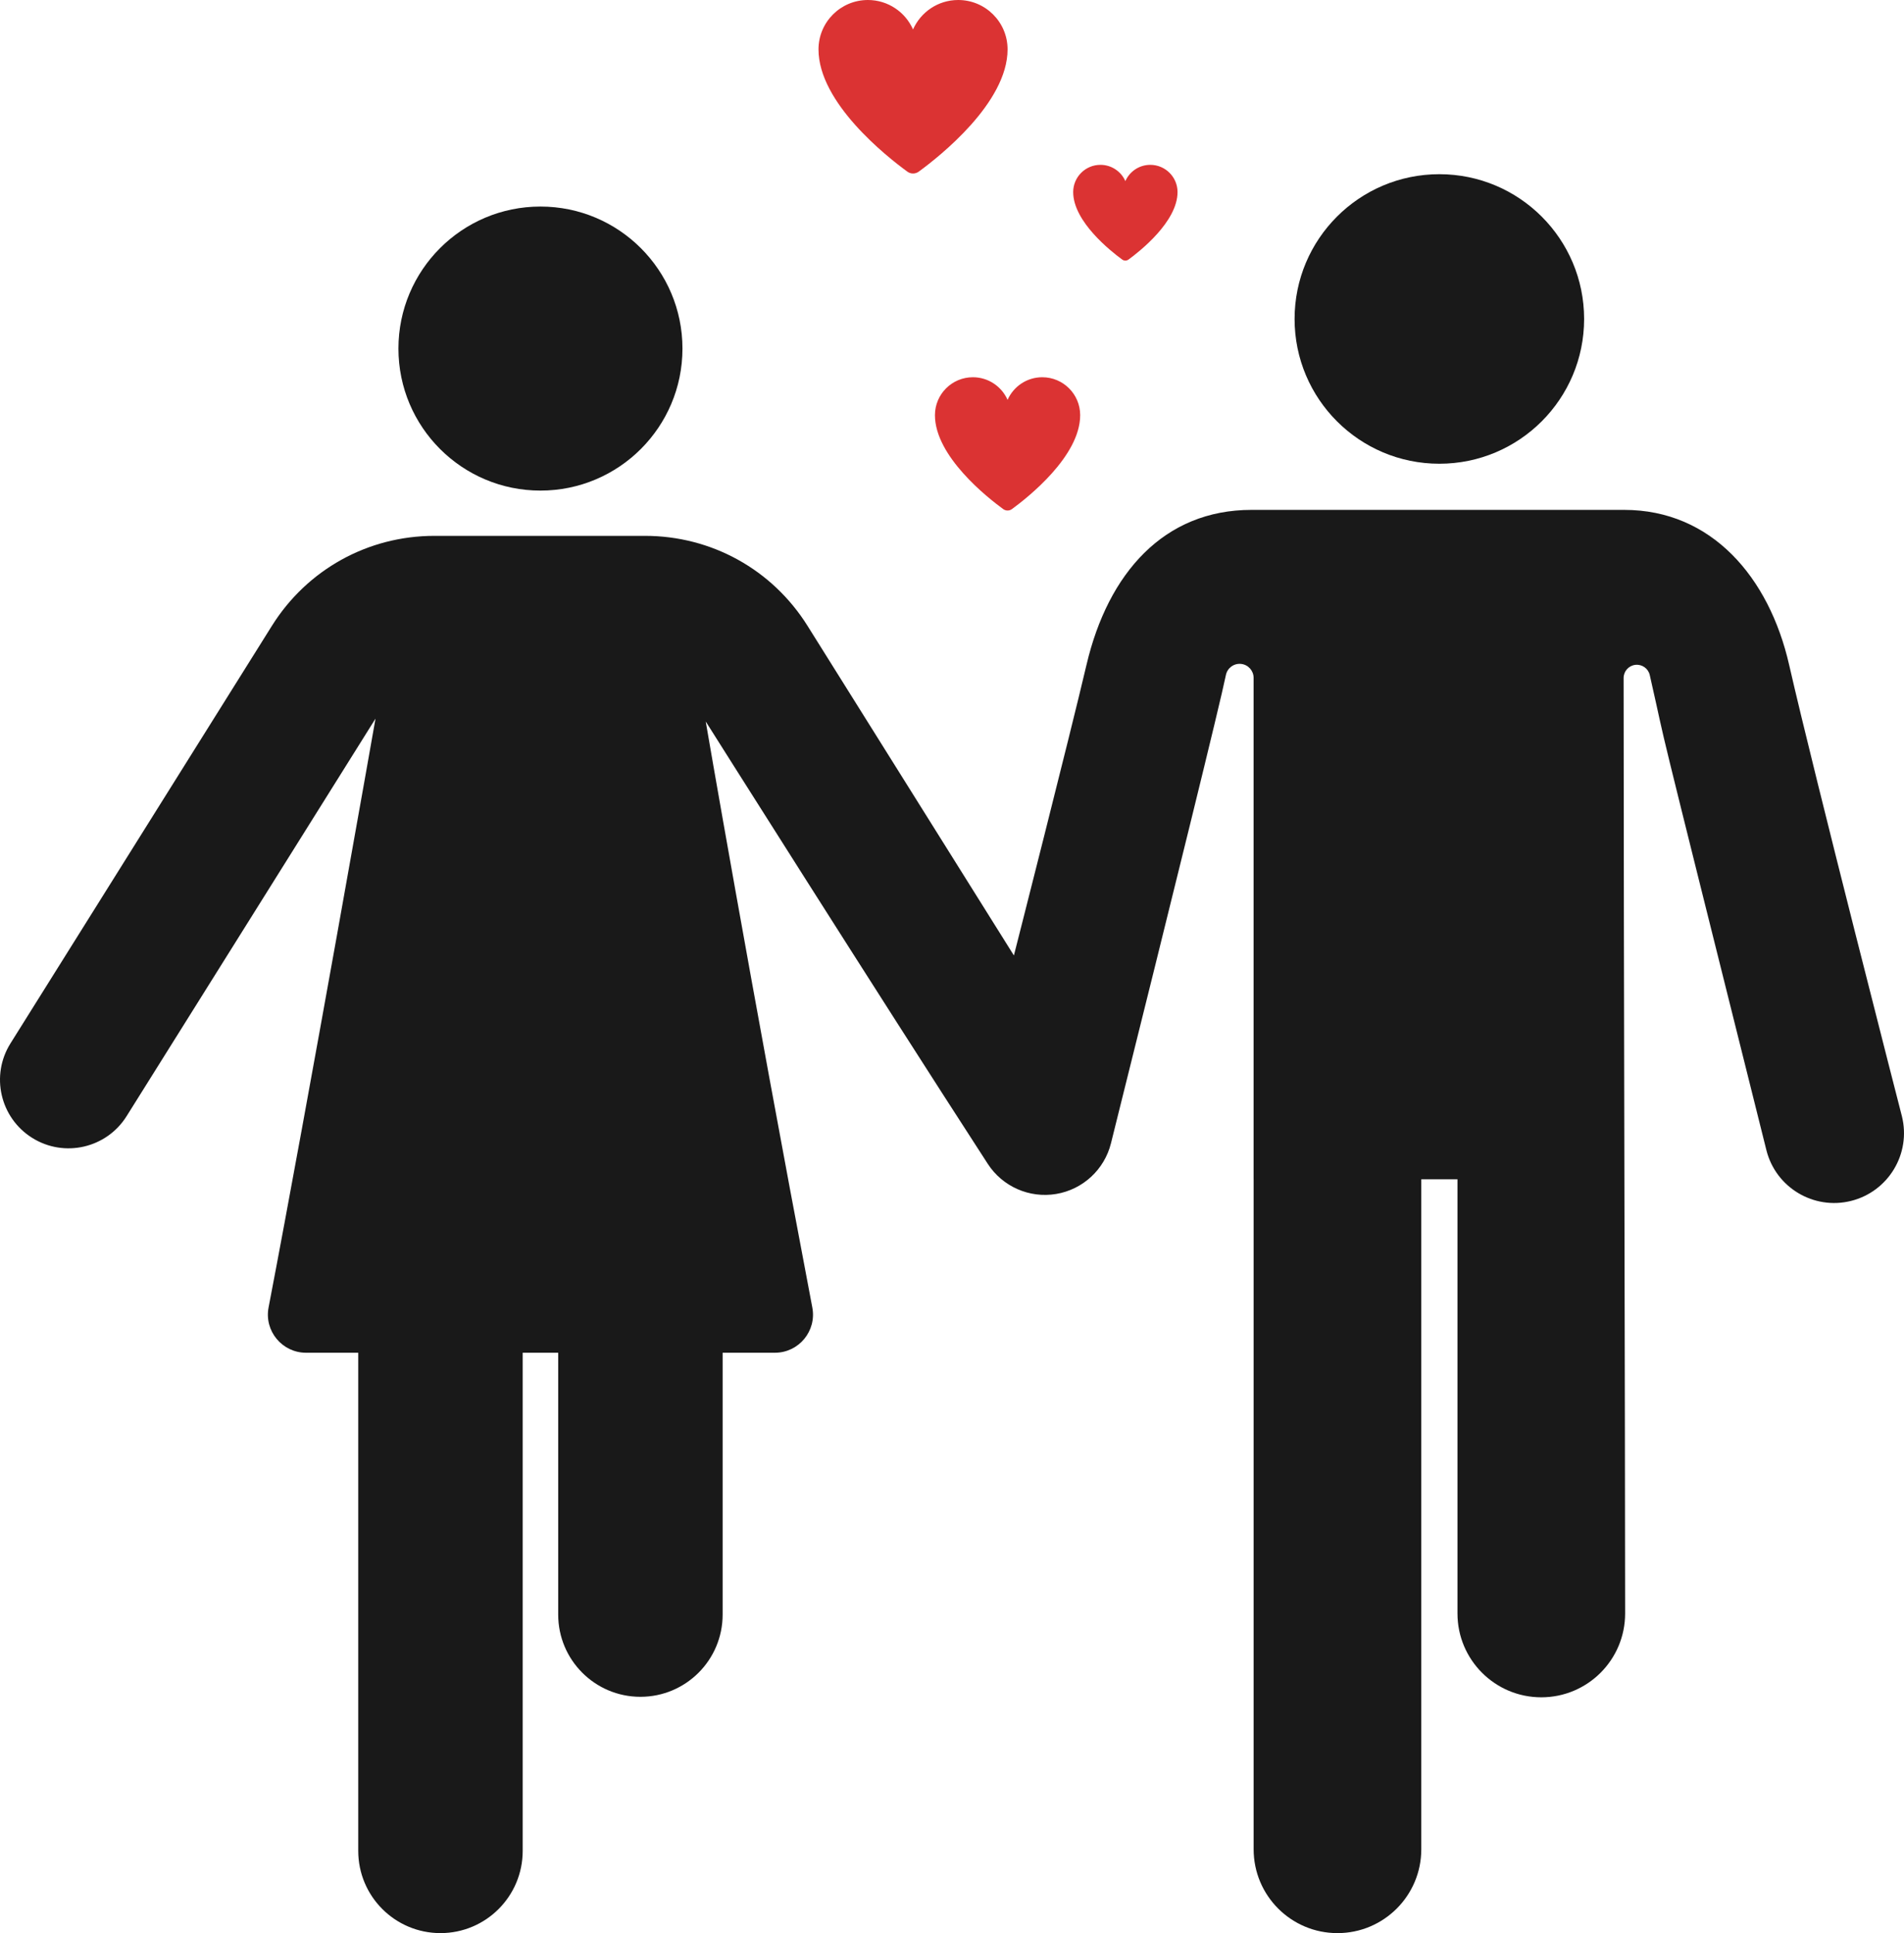 <?xml version="1.0" encoding="utf-8"?>
<!-- Generator: Adobe Illustrator 16.0.3, SVG Export Plug-In . SVG Version: 6.00 Build 0)  -->
<!DOCTYPE svg PUBLIC "-//W3C//DTD SVG 1.1//EN" "http://www.w3.org/Graphics/SVG/1.1/DTD/svg11.dtd">
<svg version="1.1" id="Layer_1" xmlns="http://www.w3.org/2000/svg" xmlns:xlink="http://www.w3.org/1999/xlink" x="0px" y="0px"
	 width="586.332px" height="595.281px" viewBox="0 0 586.332 595.281" enable-background="new 0 0 586.332 595.281"
	 xml:space="preserve">
<g>
	<g>
		<path fill="#191919" d="M585.685,343.724c0,0-26.754-104.082-34.727-139c-6.156-26.964-23.863-47.713-50.807-47.713
			c-12.064,0-102.686,0-114.758,0c-26.941,0-44.174,19.452-50.807,47.713c-5.268,22.452-22.359,89.499-22.359,89.499
			l-63.547-101.495c-10.867-17.356-29.582-27.717-50.057-27.717c-27.293,0-37.545,0-64.84,0c-20.476,0-39.19,10.361-50.057,27.717
			L3.219,321.31c-6.184,9.878-3.19,22.898,6.687,29.084c9.886,6.188,22.903,3.185,29.083-6.688l76.649-122.42
			c0,0-20.905,118.646-32.928,181.309c-1.406,7.256,4.188,13.963,11.508,13.963c4.541,0,10.008,0,16.102,0v153.4
			c0,13.984,11.336,25.32,25.32,25.32s25.32-11.336,25.32-25.32v-153.4c3.64,0,7.292,0,10.934,0v80.634
			c0,13.983,11.336,25.319,25.32,25.319c13.983,0,25.319-11.336,25.319-25.319v-80.634c6.097,0,11.563,0,16.103,0
			c7.356,0,12.912-6.715,11.508-13.965c-19.217-100.91-32.819-180.42-32.819-180.42s52.41,83.064,86.858,136.221
			c4.543,7.009,12.813,10.652,21.047,9.277c8.238-1.375,14.869-7.51,16.891-15.613c19.42-77.89,33.527-135.052,35.391-144.187
			c0.441-2.171,2.455-3.652,4.658-3.429s3.875,2.08,3.875,4.293v154.412h0.01V569.47c0,14.254,11.557,25.812,25.813,25.812
			s25.813-11.556,25.813-25.812V363.148h11.145v133.707c0,14.254,11.559,25.811,25.814,25.811s25.813-11.555,25.813-25.811
			c0-51.084-0.438-202.946-0.467-288.07c0-2.074,1.557-3.82,3.621-4.052c2.063-0.231,3.973,1.119,4.434,3.143
			c6.797,29.891-2.203-6.281,35.908,146.276c2.881,11.537,14.576,18.535,26.082,15.653
			C581.554,366.923,588.562,355.246,585.685,343.724z"/>
	</g>
</g>
<g>
	<g>
		<circle fill="#191919" cx="443.244" cy="98.223" r="44.58"/>
	</g>
</g>
<g>
	<g>
		<circle fill="#191919" cx="166.429" cy="107.339" r="43.732"/>
	</g>
</g>
<g>
	<g>
		<path fill="#DB3333" d="M295.074,0c-6.212,0-11.548,3.731-13.907,9.07C278.806,3.731,273.474,0,267.261,0
			c-8.398,0-15.207,6.808-15.207,15.207c0,16.482,21.088,33.078,27.369,37.654c1.037,0.757,2.449,0.758,3.487,0.001
			c6.278-4.576,27.37-21.173,27.37-37.656C310.281,6.808,303.472,0,295.074,0z"/>
	</g>
</g>
<g>
	<g>
		<path fill="#DB3333" d="M320.964,116.166c-4.771,0-8.869,2.866-10.684,6.967c-1.814-4.102-5.912-6.967-10.684-6.967
			c-6.451,0-11.681,5.23-11.681,11.68c0,12.661,16.202,25.41,21.022,28.925c0.799,0.583,1.881,0.581,2.682,0
			c4.822-3.517,21.021-16.265,21.021-28.925C332.644,121.396,327.414,116.166,320.964,116.166z"/>
	</g>
</g>
<g>
	<g>
		<path fill="#DB3333" d="M354.226,50.762c-3.43,0-6.371,2.059-7.674,5.005c-1.303-2.946-4.244-5.005-7.674-5.005
			c-4.637,0-8.395,3.756-8.395,8.392c0.002,9.095,11.641,18.253,15.105,20.78c0.572,0.417,1.35,0.419,1.924,0
			c3.465-2.526,15.105-11.685,15.105-20.78C362.619,54.52,358.861,50.762,354.226,50.762z"/>
	</g>
</g>
</svg>

